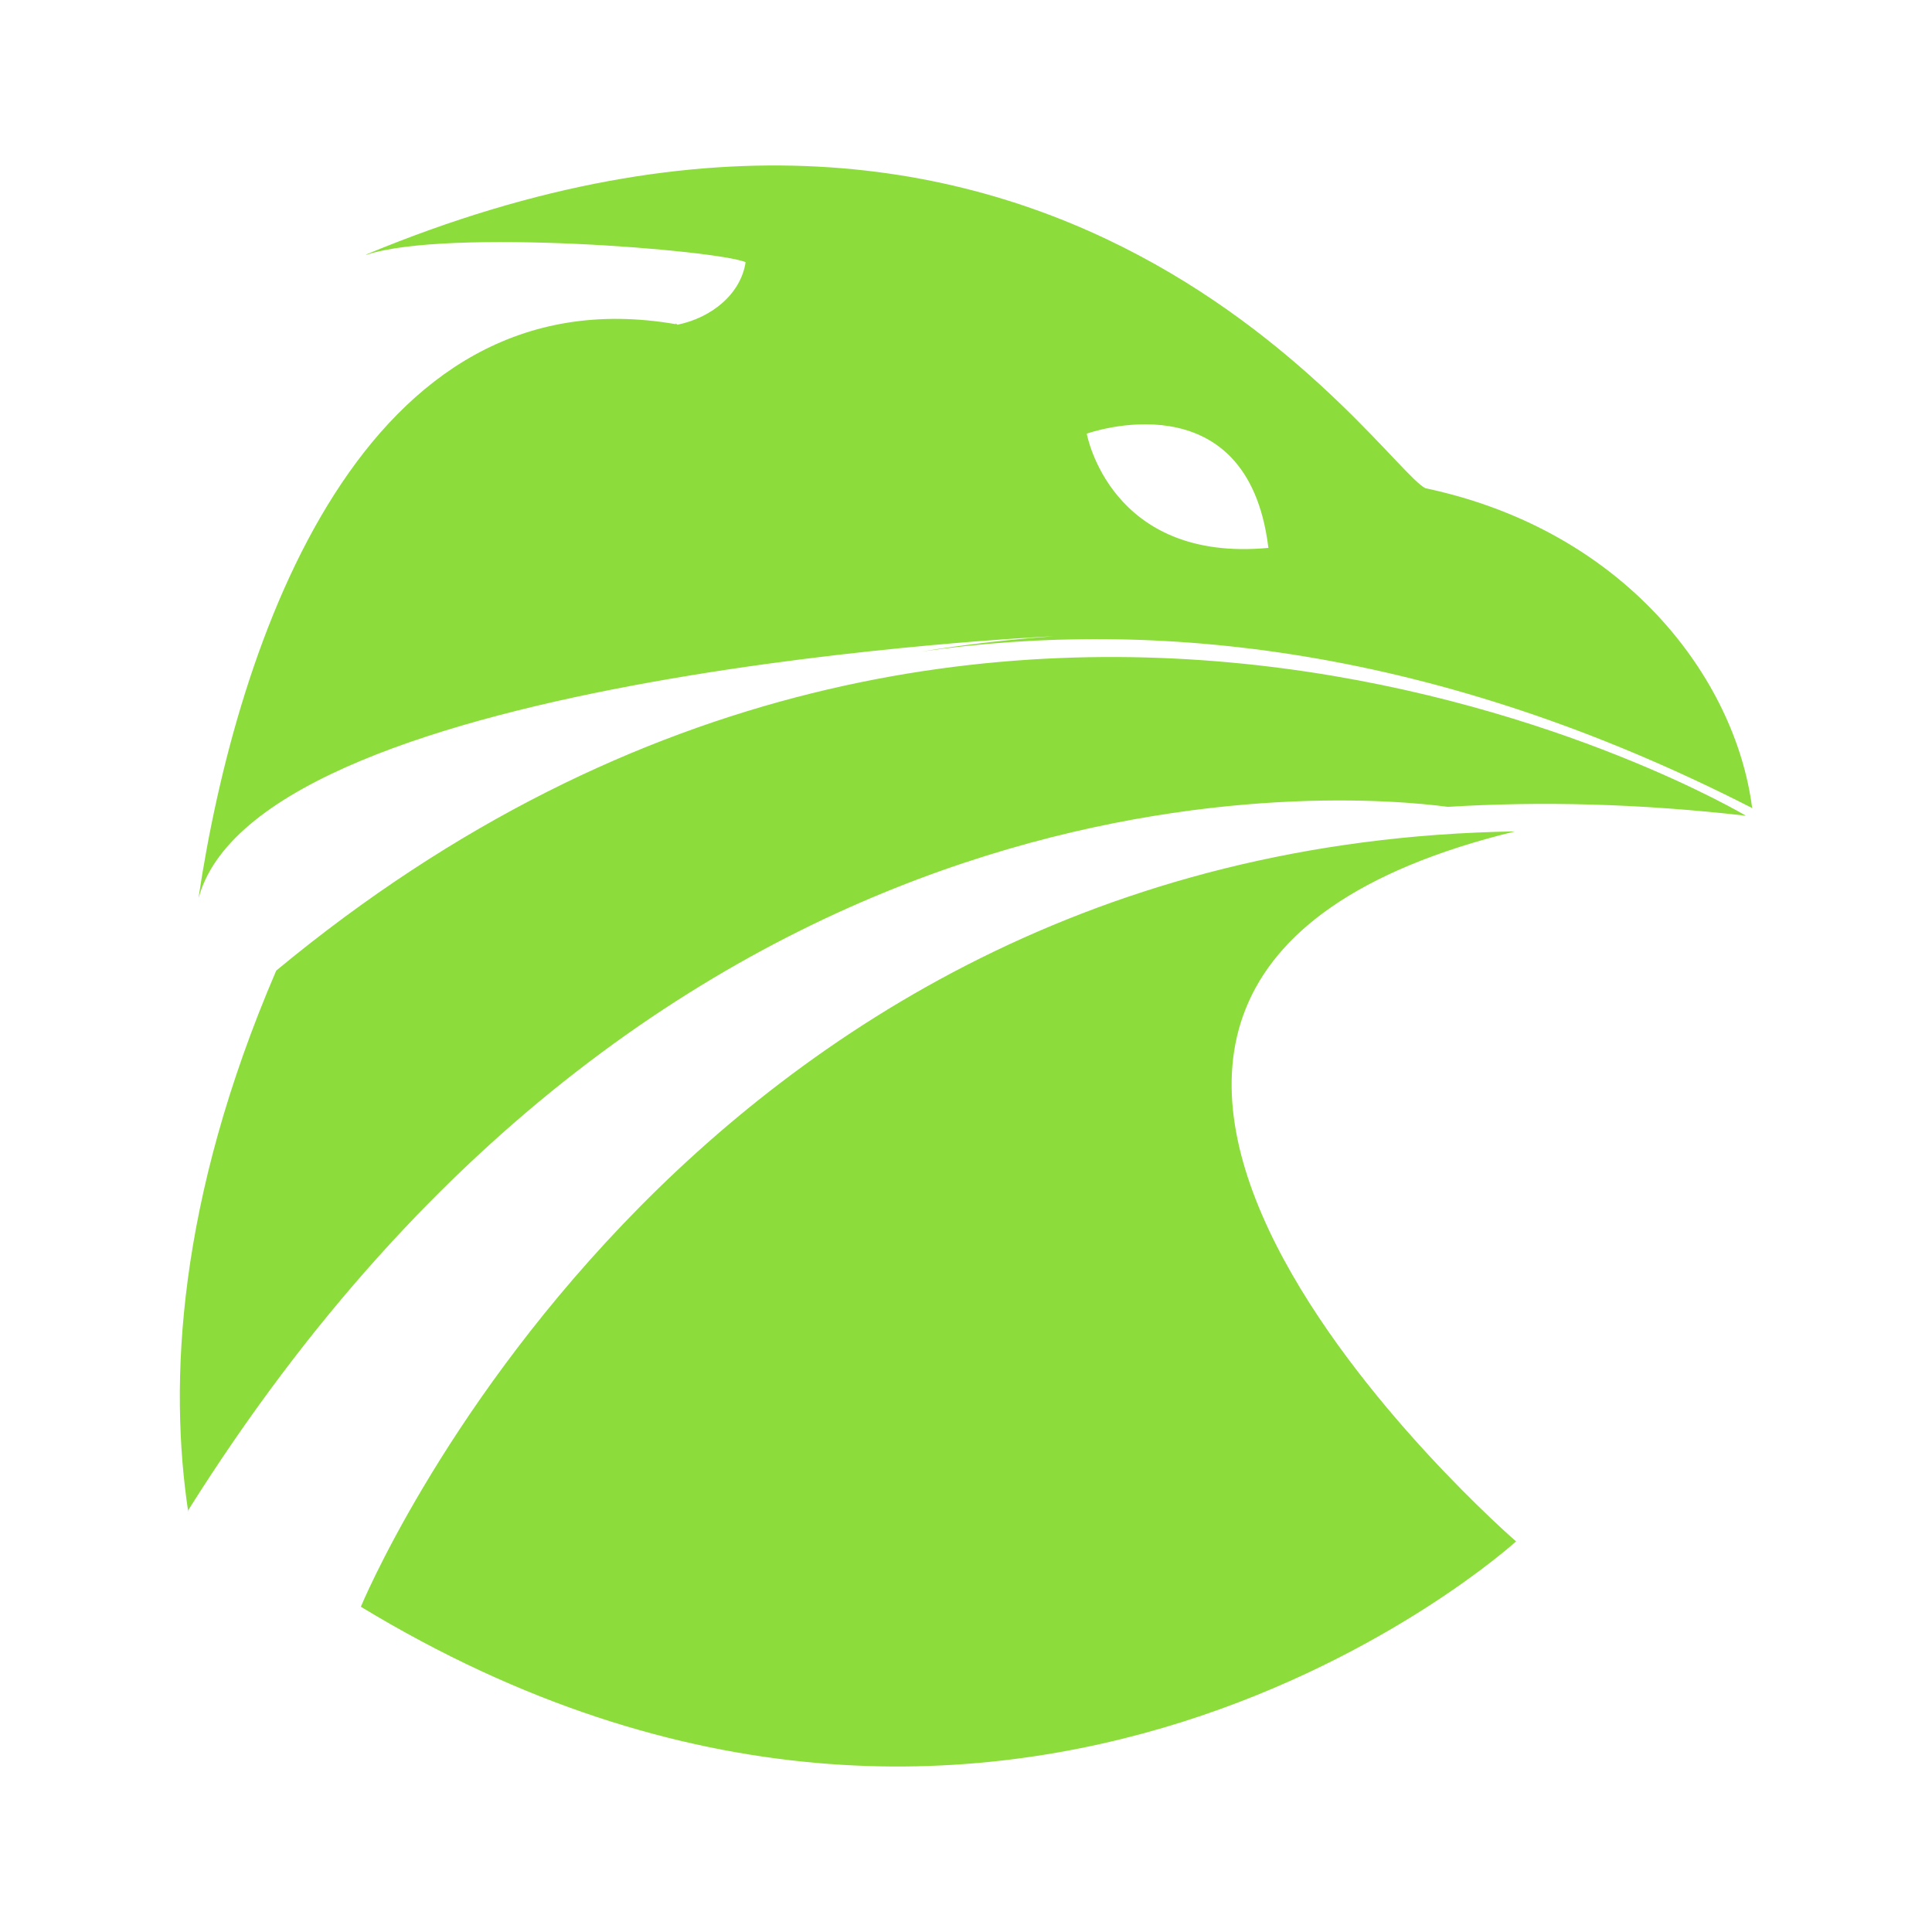 <svg viewBox="0 0 48 48" xmlns="http://www.w3.org/2000/svg"><path fill="rgb(140, 220, 60)" d="m27 10.774s3.993-1.437 4.513 2.838c-3.938.372-4.513-2.838-4.513-2.838zm-22.05 11.48c1.642-5.557 21.231-6.446 21.231-6.446-1.144.081-2.242.21-3.295.381 5.805-.834 12.787-.13 20.646 3.887-.417-3.241-3.175-6.901-8.117-7.946-1.092-.523-9.104-12.964-26.327-5.803.007 0 .015.001.022.001 2.025-.662 8.687-.118 9.415.185-.122.795-.844 1.379-1.692 1.555-.017-.011-.033-.023-.049-.034.001.006.004.014.005.02-7.766-1.342-10.9 7.862-11.857 14.253.006-.018.011-.035.018-.053zm-.271 15.263c12.087-19.236 28.819-17.801 31.294-17.471 2.297-.142 4.762-.083 7.405.221 0 0-18.528-11.052-36.515 3.847-2.46 5.723-2.67 10.248-2.185 13.457 0-.018.001-.036.001-.054zm4.427-31.188s.022.001.064.005c-.021-.003-.04-.004-.06-.006-.002.001-.002.001-.003.001zm-.141 33.59c16.158 9.795 28.701-1.623 28.701-1.623s-15.882-13.76-.027-17.64c-20.86.332-28.674 19.263-28.674 19.263z"/></svg>